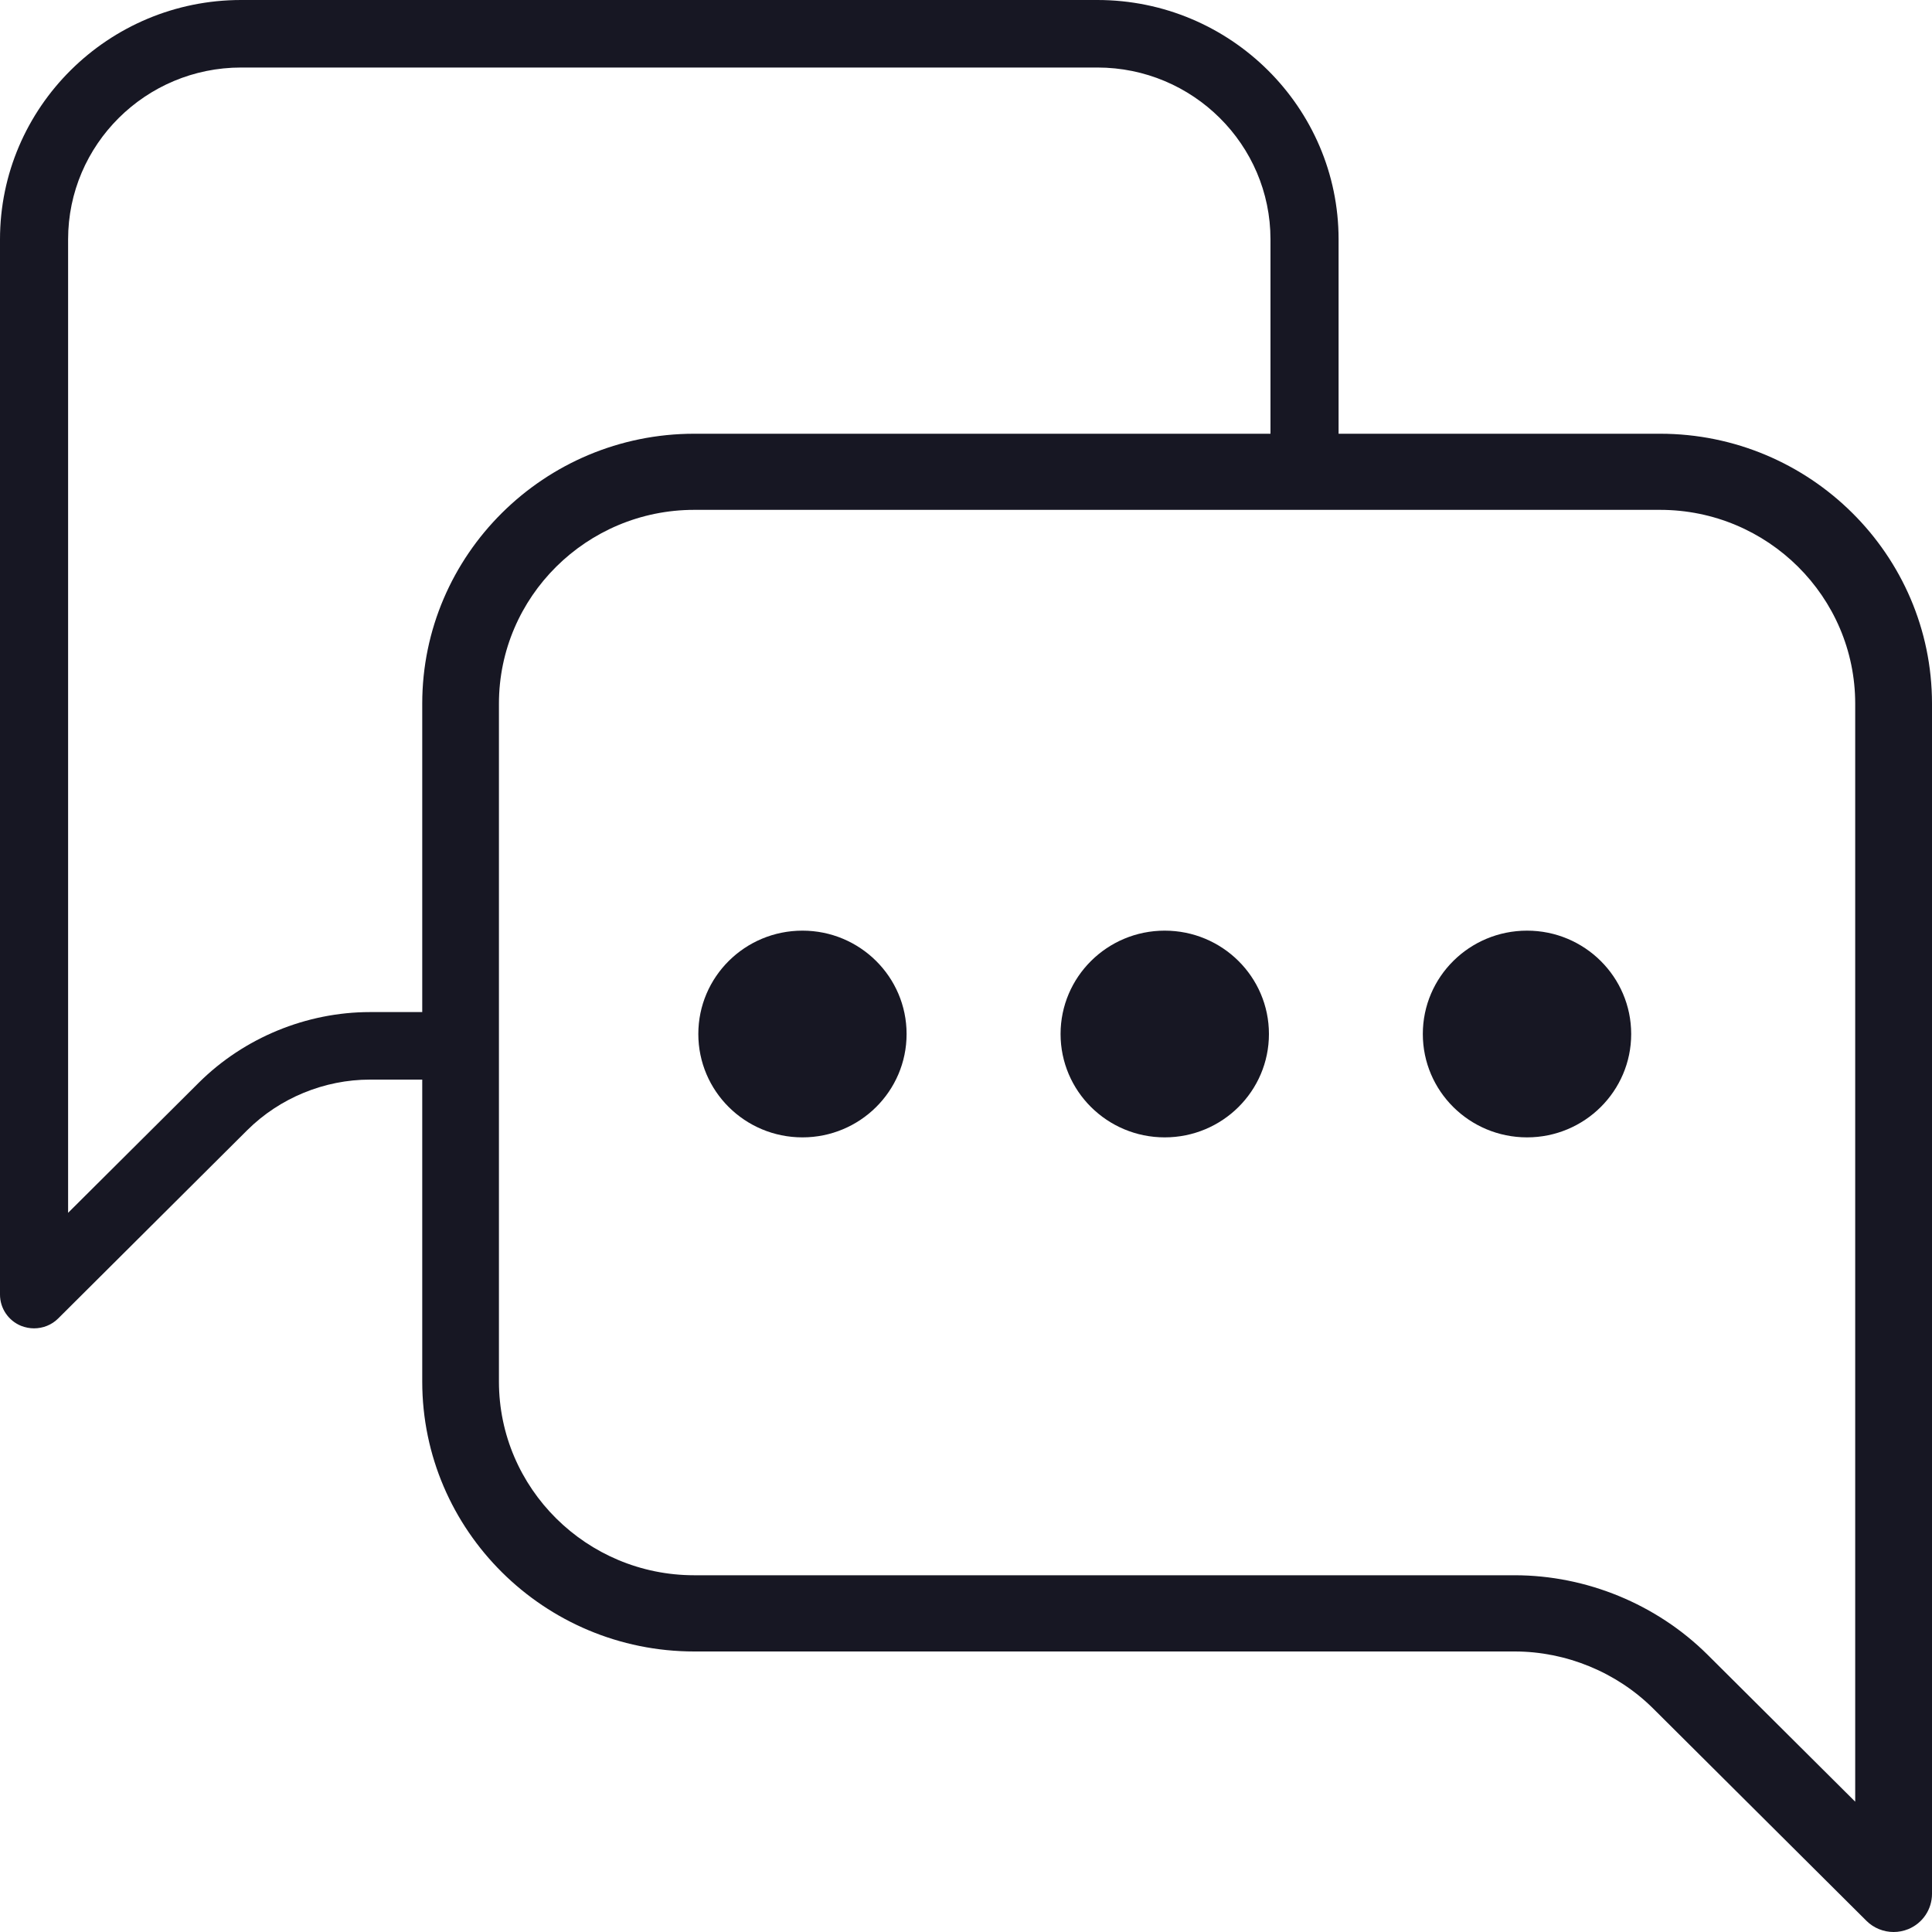 <svg width="20" height="20" viewBox="0 0 20 20" fill="none" xmlns="http://www.w3.org/2000/svg">
<g clip-path="url(#clip0_17705_32908)">
<path d="M17.185 4.49H13.857V2.478C13.857 1.112 12.737 0 11.36 0H2.496C1.12 0 0 1.112 0 2.478V13.402C0 13.543 0.086 13.671 0.218 13.725C0.262 13.742 0.307 13.751 0.352 13.751C0.444 13.751 0.535 13.716 0.602 13.649L2.56 11.699C2.895 11.366 3.358 11.176 3.83 11.176H4.371V14.302C4.371 15.842 5.634 17.096 7.187 17.096H15.68C16.213 17.096 16.735 17.311 17.112 17.685L19.321 19.884C19.397 19.96 19.5 20 19.603 20C19.654 20 19.705 19.99 19.755 19.97C19.903 19.909 20 19.765 20 19.605V7.284C20 5.744 18.737 4.49 17.185 4.49ZM3.83 10.477C3.172 10.477 2.527 10.743 2.061 11.205L0.705 12.555V2.478C0.705 1.497 1.508 0.699 2.496 0.699H11.36C12.348 0.699 13.152 1.497 13.152 2.478V4.49H7.187C5.634 4.49 4.371 5.744 4.371 7.284V10.477L3.83 10.477ZM19.205 18.651L17.675 17.128C17.15 16.607 16.422 16.307 15.68 16.307H7.187C6.073 16.307 5.165 15.408 5.165 14.302V7.284C5.165 6.178 6.073 5.278 7.187 5.278H17.185C18.299 5.278 19.205 6.178 19.205 7.284V18.651Z" fill="#171723"/>
<path d="M8.307 11.774C8.902 11.774 9.385 11.295 9.385 10.704C9.385 10.113 8.902 9.634 8.307 9.634C7.711 9.634 7.229 10.113 7.229 10.704C7.229 11.295 7.711 11.774 8.307 11.774Z" fill="#171723"/>
<path d="M12.057 11.774C12.653 11.774 13.136 11.295 13.136 10.704C13.136 10.113 12.653 9.634 12.057 9.634C11.462 9.634 10.979 10.113 10.979 10.704C10.979 11.295 11.462 11.774 12.057 11.774Z" fill="#171723"/>
<path d="M15.808 11.774C16.403 11.774 16.886 11.295 16.886 10.704C16.886 10.113 16.403 9.634 15.808 9.634C15.212 9.634 14.729 10.113 14.729 10.704C14.729 11.295 15.212 11.774 15.808 11.774Z" fill="#171723"/>
</g>
<defs>
<clipPath id="clip0_17705_32908">
<rect width="20" height="20" fill="white"/>
</clipPath>
</defs>
</svg>
